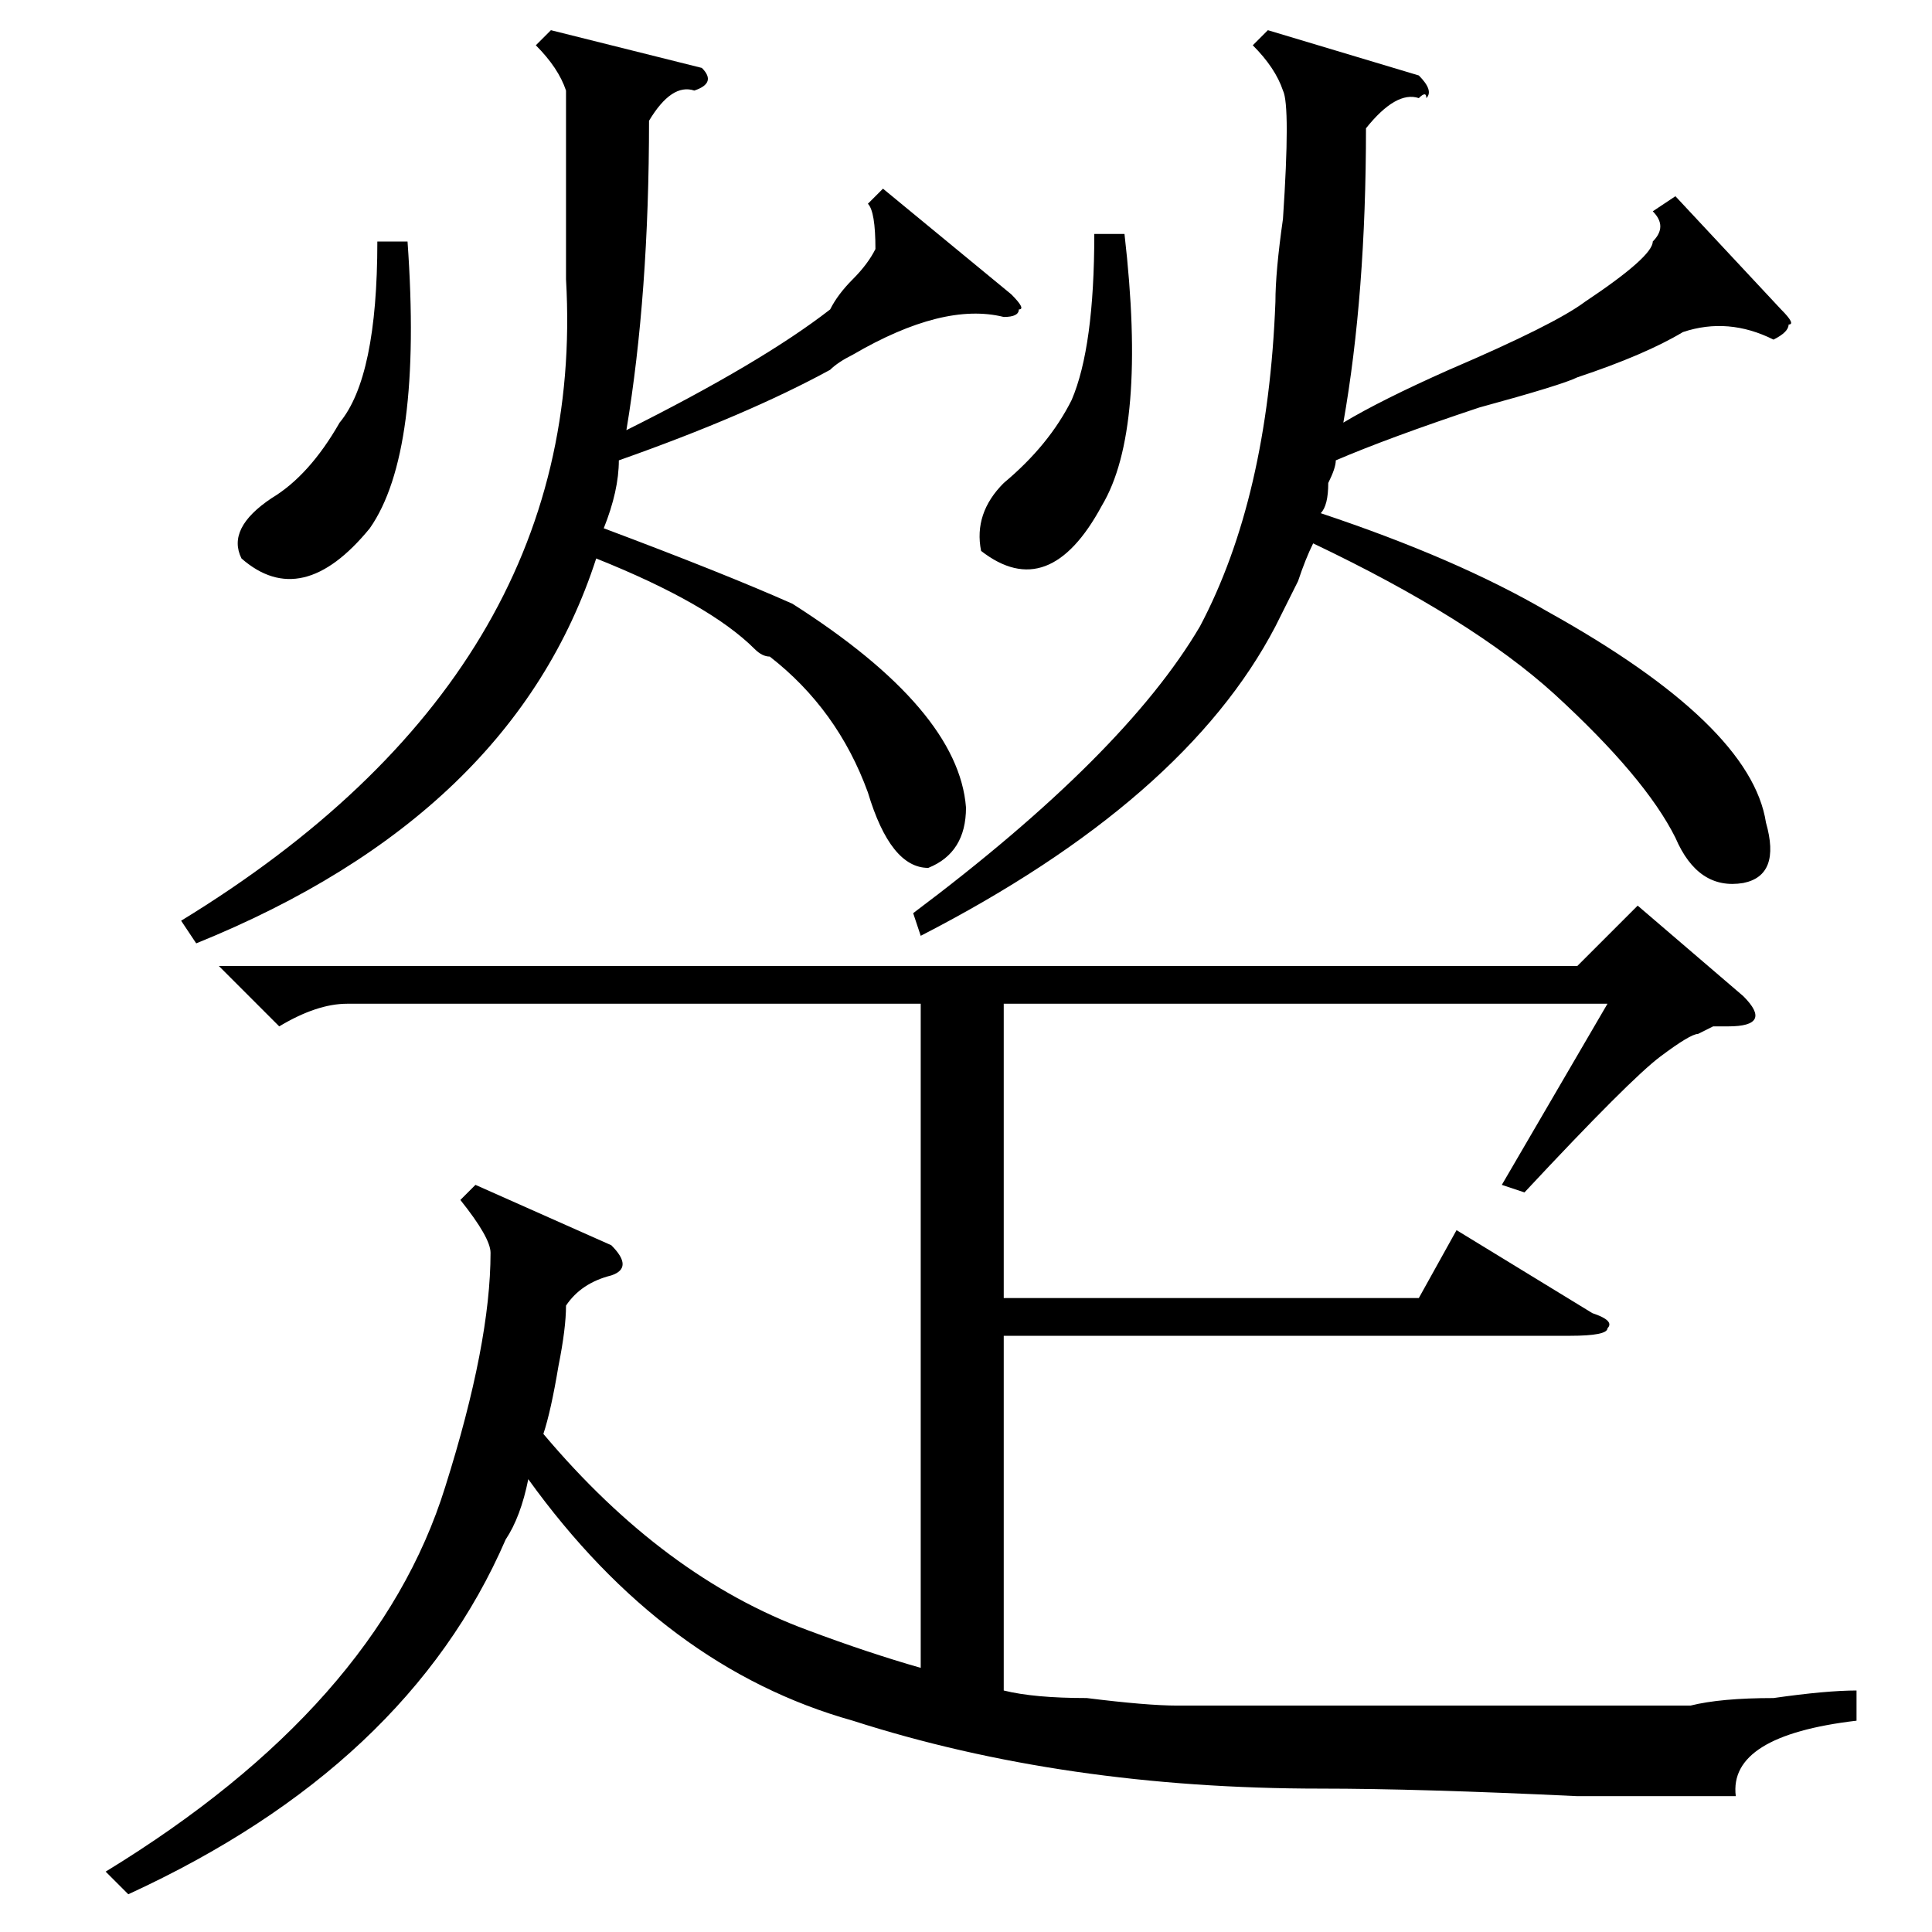 <?xml version="1.0" standalone="no"?>
<!DOCTYPE svg PUBLIC "-//W3C//DTD SVG 1.1//EN" "http://www.w3.org/Graphics/SVG/1.1/DTD/svg11.dtd" >
<svg xmlns="http://www.w3.org/2000/svg" xmlns:xlink="http://www.w3.org/1999/xlink" version="1.1" viewBox="0 -52 256 256">
  <g transform="matrix(1 0 0 -1 0 204)">
   <path fill="currentColor"
d="M231 124q4 -4 -2 -4h-2l-2 -1q-1 0 -5 -3t-18 -18l-3 1l14 24h-80v-39h55l5 9l18 -11q3 -1 2 -2q0 -1 -5 -1h-75v-47q4 -1 11 -1q8 -1 12 -1h42h26q4 1 11 1q7 1 11 1v-4q-17 -2 -16 -10h-21q-21 1 -34 1q-34 0 -62 9q-25 7 -43 32q-1 -5 -3 -8q-13 -30 -50 -47l-3 3
q36 22 45 51q6 19 6 31q0 2 -4 7l2 2l18 -8q3 -3 0 -4q-4 -1 -6 -4q0 -3 -1 -8q-1 -6 -2 -9q16 -19 35 -26q8 -3 15 -5v88h-76q-4 0 -9 -3l-8 8h180l8 8zM222 230l14 -15q2 -2 1 -2q0 -1 -2 -2q-6 3 -12 1q-5 -3 -14 -6q-2 -1 -13 -4q-12 -4 -19 -7q0 -1 -1 -3q0 -3 -1 -4
q18 -6 30 -13q27 -15 29 -28q2 -7 -3 -8q-6 -1 -9 6q-4 8 -16 19q-11 10 -32 20q-1 -2 -2 -5l-3 -6q-12 -23 -47 -41l-1 3q28 21 38 38q9 17 10 43q0 4 1 11q1 15 0 17q-1 3 -4 6l2 2l20 -6q2 -2 1 -3q0 1 -1 0q-3 1 -7 -4q0 -22 -3 -39q5 3 14 7q14 6 18 9q9 6 9 8q2 2 0 4
zM117 231l17 -14q2 -2 1 -2q0 -1 -2 -1q-8 2 -20 -5q-2 -1 -3 -2q-11 -6 -28 -12q0 -4 -2 -9q16 -6 25 -10q22 -14 23 -27q0 -6 -5 -8q-5 0 -8 10q-4 11 -13 18q-1 0 -2 1q-6 6 -21 12q-11 -34 -53 -51l-2 3q54 33 51 85v25q-1 3 -4 6l2 2l20 -5q2 -2 -1 -3q-3 1 -6 -4
q0 -23 -3 -41q18 9 27 16q1 2 3 4t3 4q0 5 -1 6zM54 224q2 -28 -5 -38q-9 -11 -17 -4q-2 4 4 8q5 3 9 10q5 6 5 24h4zM149 225q3 -26 -3 -36q-7 -13 -16 -6q-1 5 3 9q6 5 9 11q3 7 3 22h4z" />
  </g>

</svg>
